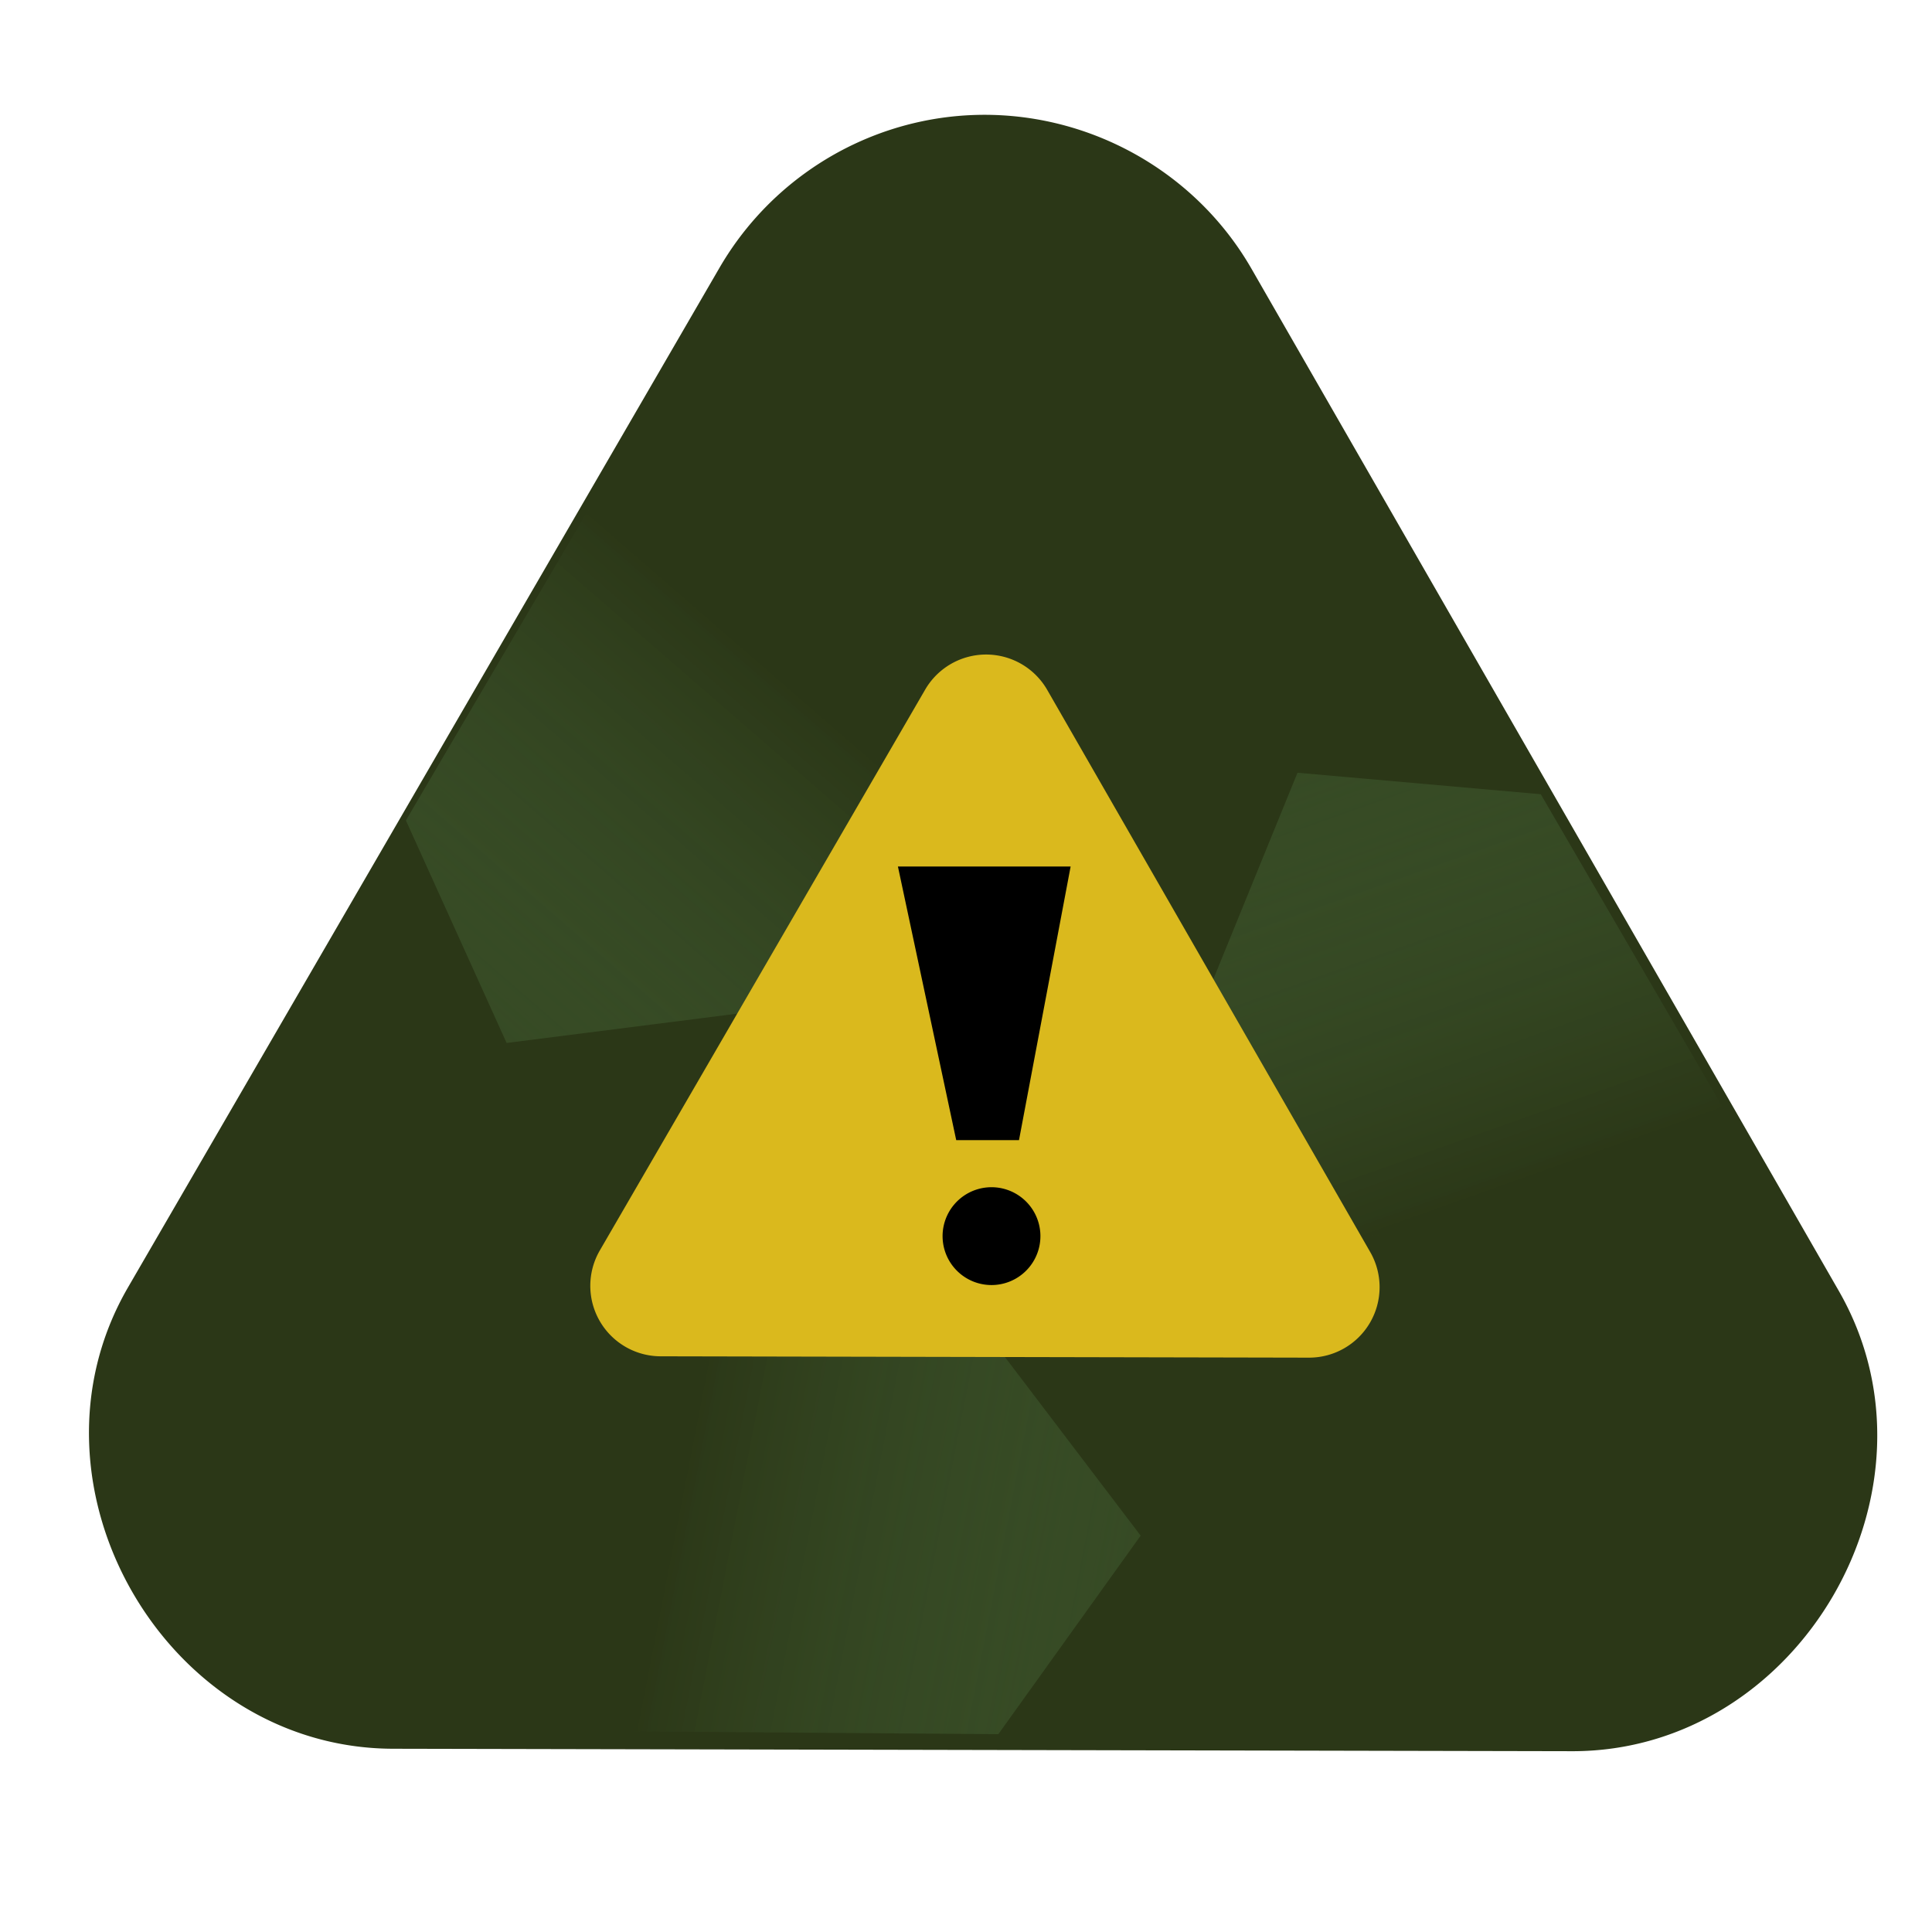 <?xml version="1.0" encoding="UTF-8" standalone="no"?>
<!-- Created with Inkscape (http://www.inkscape.org/) -->

<svg
   width="48"
   height="48"
   viewBox="0 0 12.7 12.7"
   version="1.1"
   id="svg5"
   inkscape:version="1.1.1 (3bf5ae0d25, 2021-09-20)"
   sodipodi:docname="ethicallysourcedlogo.svg"
   xmlns:inkscape="http://www.inkscape.org/namespaces/inkscape"
   xmlns:sodipodi="http://sodipodi.sourceforge.net/DTD/sodipodi-0.dtd"
   xmlns:xlink="http://www.w3.org/1999/xlink"
   xmlns="http://www.w3.org/2000/svg"
   xmlns:svg="http://www.w3.org/2000/svg">
  <sodipodi:namedview
     id="namedview7"
     pagecolor="#ffffff"
     bordercolor="#999999"
     borderopacity="1"
     inkscape:pageshadow="0"
     inkscape:pageopacity="0"
     inkscape:pagecheckerboard="0"
     inkscape:document-units="mm"
     showgrid="false"
     inkscape:zoom="7.2466937"
     inkscape:cx="12.902436"
     inkscape:cy="33.739524"
     inkscape:window-width="1920"
     inkscape:window-height="1051"
     inkscape:window-x="-9"
     inkscape:window-y="-9"
     inkscape:window-maximized="1"
     inkscape:current-layer="g29986"
     showguides="true"
     inkscape:guide-bbox="true"
     inkscape:snap-nodes="false"
     units="px" />
  <defs
     id="defs2">
    <linearGradient
       inkscape:collect="always"
       id="linearGradient27648">
      <stop
         style="stop-color:#2b3717;stop-opacity:1"
         offset="0"
         id="stop27644" />
      <stop
         style="stop-color:#5a874f;stop-opacity:0"
         offset="1"
         id="stop27646" />
    </linearGradient>
    <linearGradient
       inkscape:collect="always"
       xlink:href="#linearGradient27648"
       id="linearGradient12695"
       gradientUnits="userSpaceOnUse"
       x1="71.358"
       y1="202.18"
       x2="144.242"
       y2="216.367"
       gradientTransform="matrix(0.114,0,0,0.114,-18.196,-43.426)" />
    <linearGradient
       inkscape:collect="always"
       xlink:href="#linearGradient27648"
       id="linearGradient21798"
       gradientUnits="userSpaceOnUse"
       gradientTransform="matrix(-0.058,-0.098,0.098,-0.058,-16.494,-5.417)"
       x1="71.358"
       y1="202.18"
       x2="144.242"
       y2="216.367" />
    <linearGradient
       inkscape:collect="always"
       xlink:href="#linearGradient27648"
       id="linearGradient21802"
       gradientUnits="userSpaceOnUse"
       gradientTransform="matrix(-0.057,0.099,-0.099,-0.057,14.782,-25.498)"
       x1="71.358"
       y1="202.18"
       x2="144.242"
       y2="216.367" />
  </defs>
  <g
     inkscape:label="Layer 1"
     inkscape:groupmode="layer"
     id="layer1">
    <g
       id="g8514" />
    <g
       id="g29986"
       transform="matrix(0.617,0,0,0.617,10.596,22.661)">
      <g
         id="g3087"
         inkscape:transform-center-x="0.0071072446"
         inkscape:transform-center-y="-1.7840935"
         transform="matrix(0.04,-2.9431976e-4,2.9431976e-4,0.04,-11.969,-30.75)"
         style="fill:#2b3717;fill-opacity:1;stroke:#000000;stroke-width:95.369">
        <g
           id="path3085"
           style="fill:#2b3717;fill-opacity:1">
          <path
             style="color:#000000;fill:#2b3717;fill-opacity:1;fill-rule:evenodd;stroke:none;stroke-linecap:square;stroke-linejoin:round;-inkscape-stroke:none"
             d="m 125.785,-69.539 a 34.135,34.135 0 0 0 -22.615,16.104 L -56.373,216.977 a 34.135,34.135 0 0 0 29.074,51.473 l 313.955,2.963 a 34.135,34.135 0 0 0 30.039,-50.916 L 162.283,-52.879 A 34.135,34.135 0 0 0 125.785,-69.539 Z"
             id="path3595" />
          <path
             style="color:#000000;fill:#2b3717;fill-opacity:1;fill-rule:evenodd;stroke:none;stroke-linecap:square;stroke-linejoin:round;-inkscape-stroke:none"
             d="m 129.279,-117.826 c -4.313,0.166 -8.648,0.677 -12.967,1.553 -22.697,4.6 -42.435,18.656 -54.207,38.6 a 47.689,47.689 0 0 0 -0.006,0.008 L -97.443,192.746 a 47.689,47.689 0 0 0 -0.004,0.008 c -30.822,52.266 9.014,122.793 69.689,123.377 a 47.689,47.689 0 0 0 0.01,0 l 313.955,2.963 a 47.689,47.689 0 0 0 0.01,0.002 c 60.676,0.56 101.835,-69.205 72.002,-122.043 a 47.689,47.689 0 0 0 -0.004,-0.008 L 203.803,-76.33 a 47.689,47.689 0 0 0 -0.006,-0.01 C 188.622,-103.192 159.473,-118.988 129.279,-117.826 Z M 132.309,-8.986 263.631,223.51 -3.377,220.988 Z"
             id="path3597" />
        </g>
      </g>
      <path
         style="fill:url(#linearGradient12695);fill-opacity:1;stroke:none;stroke-width:0.03px;stroke-linecap:butt;stroke-linejoin:miter;stroke-opacity:1"
         d="m -6.537,-22.362 1.516,1.995 -1.516,2.115 -5.766,-0.043 2.758,-4.079 3.007,0.011"
         id="path9009"
         sodipodi:nodetypes="cccccc" />
      <path
         style="fill:url(#linearGradient21798);fill-opacity:1;stroke:none;stroke-width:0.03px;stroke-linecap:butt;stroke-linejoin:miter;stroke-opacity:1"
         d="m -4.296,-26.174 0.946,-2.321 2.592,0.229 2.898,4.985 -4.915,-0.299 -1.521,-2.594"
         id="path21796"
         sodipodi:nodetypes="cccccc" />
      <path
         style="fill:url(#linearGradient21802);fill-opacity:1;stroke:none;stroke-width:0.03px;stroke-linecap:butt;stroke-linejoin:miter;stroke-opacity:1"
         d="m -9.29,-25.932 -2.486,0.316 -1.073,-2.371 2.92,-4.972 2.153,4.428 -1.513,2.599"
         id="path21800"
         sodipodi:nodetypes="cccccc" />
      <g
         id="path1244"
         inkscape:transform-center-x="0.00390876"
         inkscape:transform-center-y="-0.98167569"
         transform="matrix(0.022,-1.6194578e-4,1.6194578e-4,0.022,-9.578,-28.188)"
         style="fill:#dab91d;fill-opacity:1">
        <path
           style="color:#000000;fill:#dab91d;fill-opacity:1;fill-rule:evenodd;stroke-linecap:square;stroke-linejoin:round;-inkscape-stroke:none"
           d="m 125.785,-69.539 a 34.135,34.135 0 0 0 -22.615,16.104 L -56.373,216.977 a 34.135,34.135 0 0 0 29.074,51.473 l 313.955,2.963 a 34.135,34.135 0 0 0 30.039,-50.916 L 162.283,-52.879 A 34.135,34.135 0 0 0 125.785,-69.539 Z"
           id="path1650" />
      </g>
      <path
         style="fill:#000000;fill-opacity:1;stroke:none;stroke-width:0.026px;stroke-linecap:butt;stroke-linejoin:miter;stroke-opacity:1"
         d="m -5.767,-27.496 h -1.84 l 0.621,2.915 h 0.669 z"
         id="path29538"
         sodipodi:nodetypes="ccccc" />
      <path
         style="fill:#000000;fill-opacity:1;fill-rule:evenodd;stroke:none;stroke-width:24.525;stroke-linecap:square;stroke-linejoin:round;stroke-miterlimit:4;stroke-dasharray:none;stroke-opacity:1"
         id="path29849"
         sodipodi:type="arc"
         sodipodi:cx="-6.6098256"
         sodipodi:cy="-23.558533"
         sodipodi:rx="0.52132064"
         sodipodi:ry="0.52128834"
         sodipodi:start="0.69565333"
         sodipodi:end="0.69546135"
         sodipodi:open="true"
         sodipodi:arc-type="arc"
         d="m -6.21,-23.224 a 0.521,0.521 0 0 1 -0.734,0.066 0.521,0.521 0 0 1 -0.066,-0.734 0.521,0.521 0 0 1 0.734,-0.066 0.521,0.521 0 0 1 0.066,0.734" />
    </g>
    <g
       id="g30010"
       transform="matrix(0.617,0,0,0.617,74.563,119.341)" />
  </g>
</svg>
